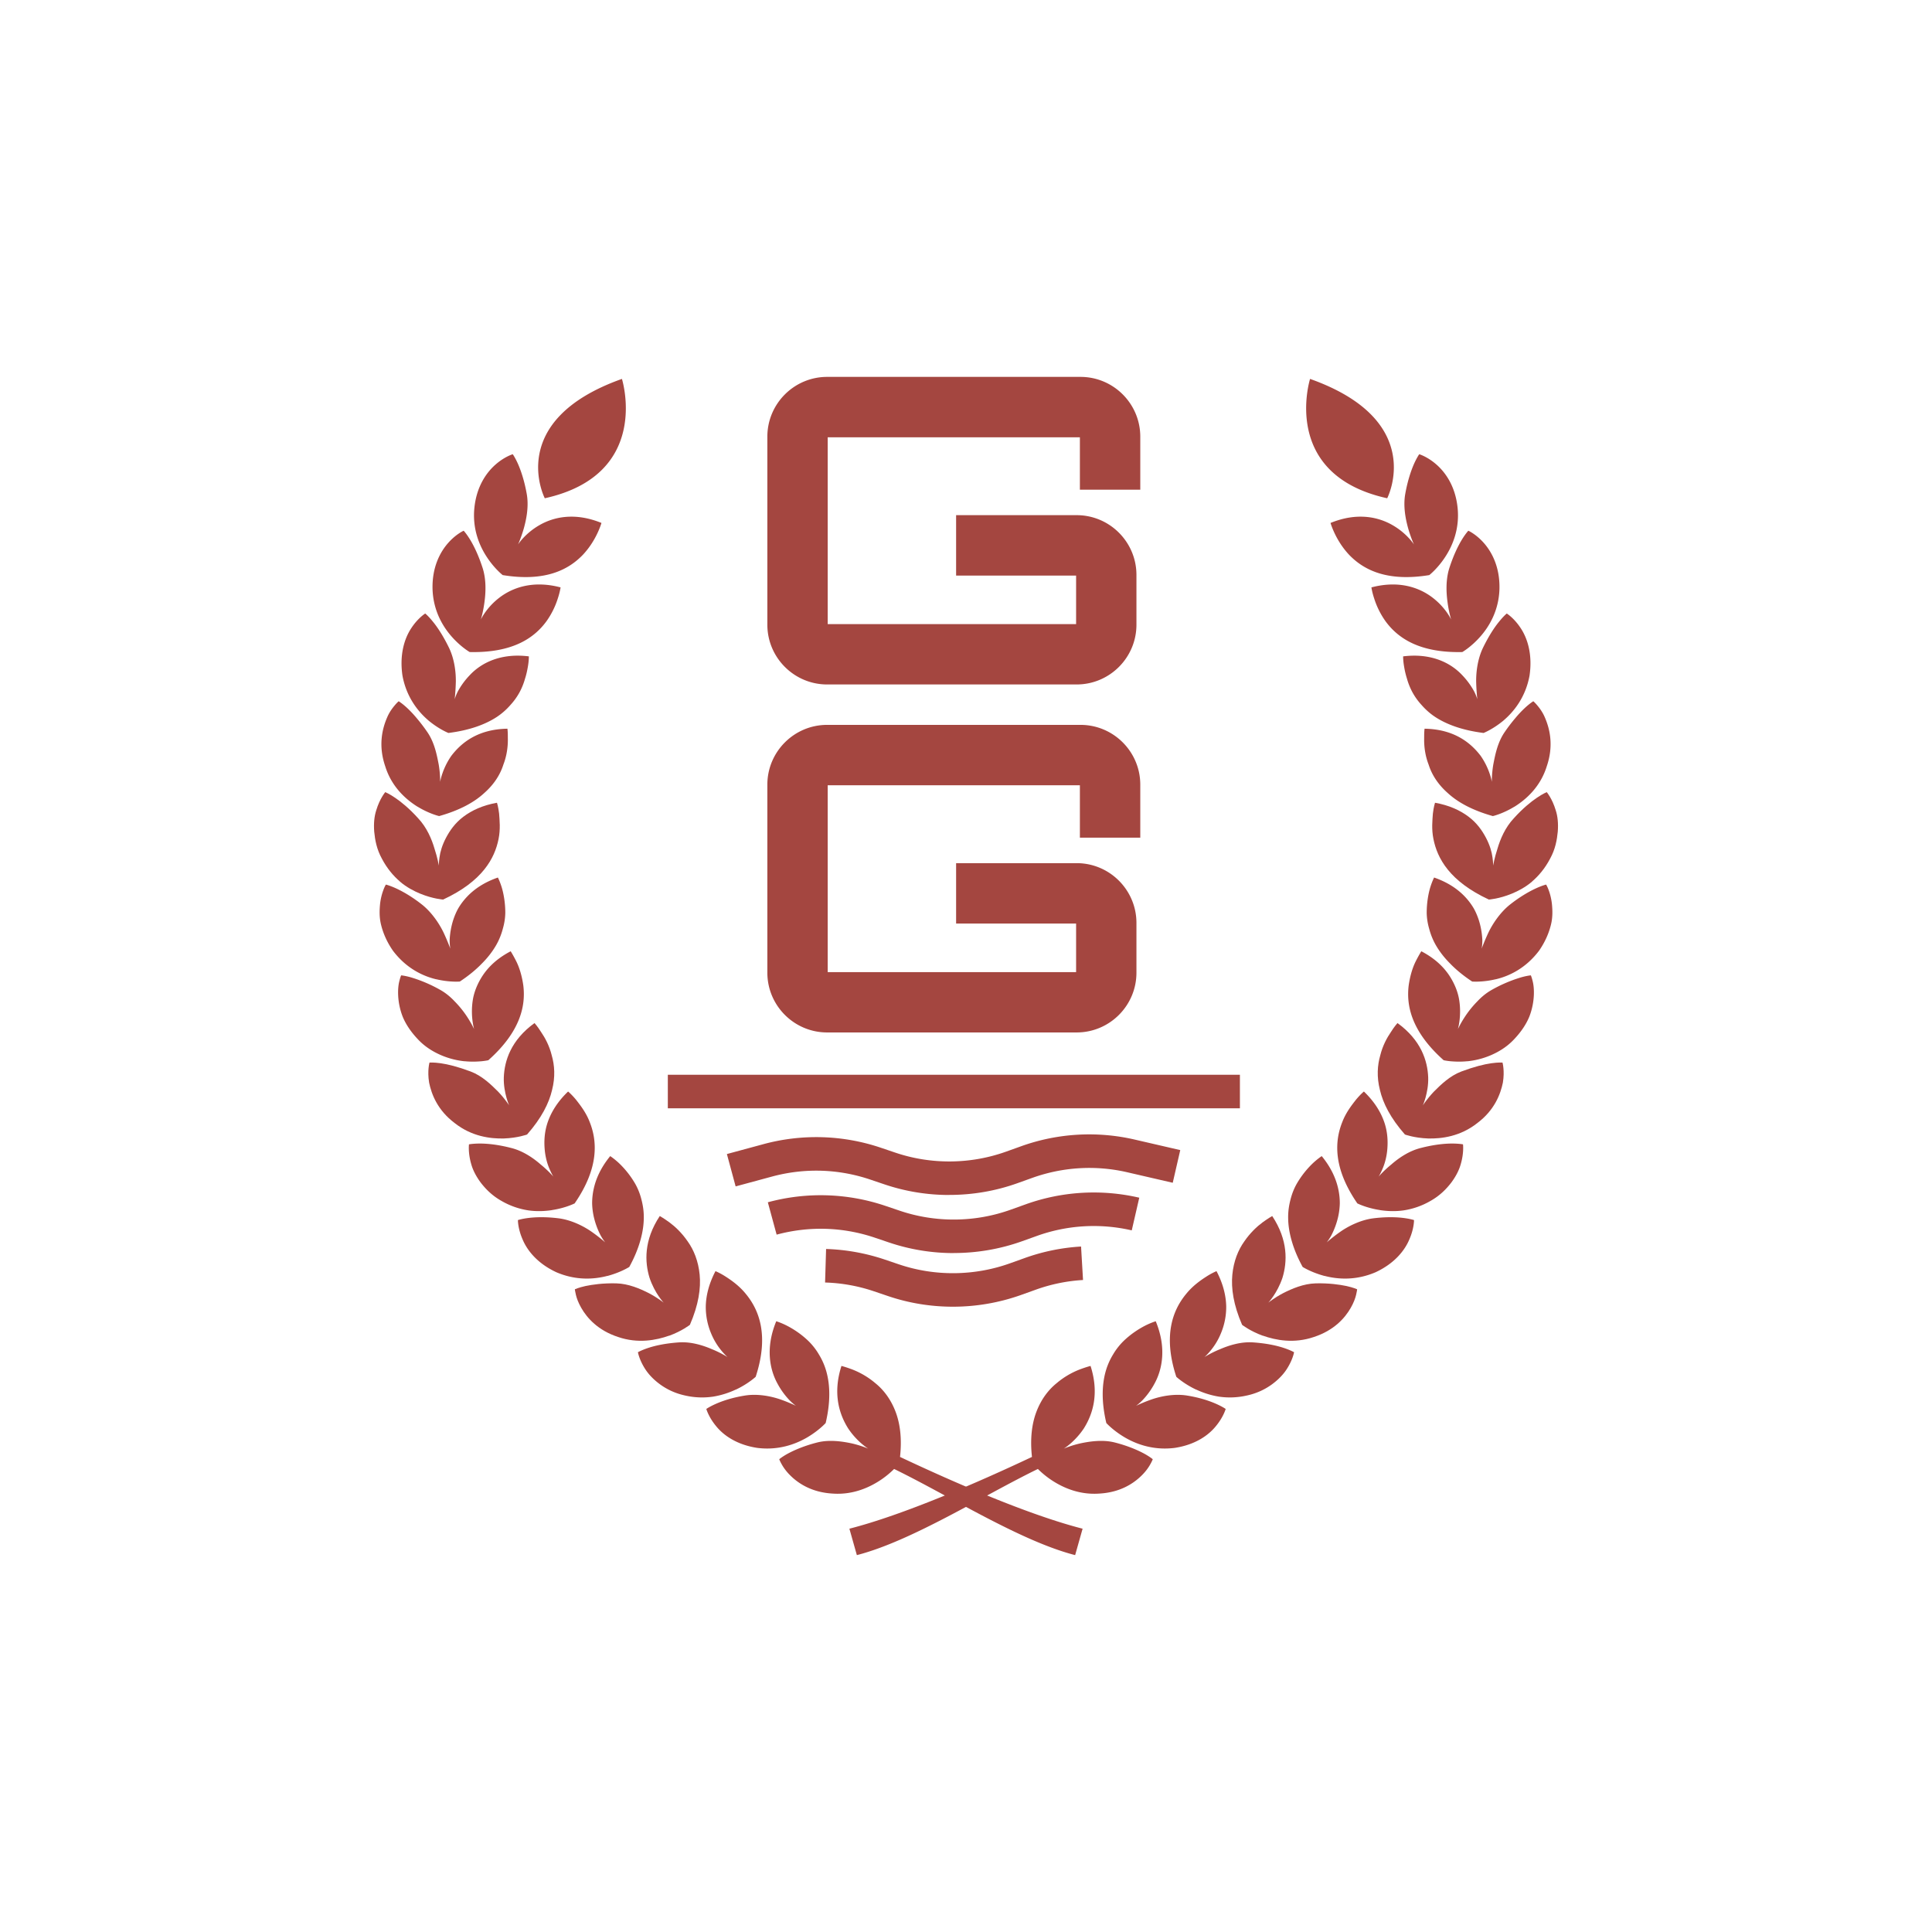 <svg xmlns="http://www.w3.org/2000/svg" width="500" height="500" fill="none" viewBox="0 0 500 500"><path fill="#fff" d="M0 0h500v500H0z"/><g fill="#A44640" clip-path="url(#a)"><path d="M213.682 368.277c1.283-5.449 1.145-9.781.207-13.23a17.428 17.428 0 0 0-1.945-4.498 16.766 16.766 0 0 0-2.635-3.407c-1.931-1.89-4.001-3.201-5.628-4.042-1.628-.828-2.787-1.159-2.787-1.159-2.842 6.856-1.697 12.526.359 16.21a19.72 19.72 0 0 0 3.117 4.276c.938.939 1.628 1.408 1.628 1.408s-1.724-.87-4.166-1.711c-2.442-.828-5.725-1.435-8.802-.993-6.787 1.034-10.236 3.504-10.236 3.504s.566 2.055 2.483 4.387c1.89 2.373 5.298 4.856 10.65 5.684 5.408.703 9.85-.883 12.927-2.677 3.09-1.807 4.828-3.752 4.828-3.752Z"/><path d="M190.45 359.627c3.228-1.531 5.118-3.311 5.118-3.311 3.504-10.678.911-17.258-2.524-21.425-1.697-2.11-3.711-3.517-5.229-4.497-1.517-.979-2.649-1.421-2.649-1.421-1.738 3.311-2.455 6.388-2.51 9.133a17.606 17.606 0 0 0 1.407 7.049 17.189 17.189 0 0 0 2.745 4.512c.855 1.02 1.49 1.559 1.49 1.559s-1.614-1.063-4.015-2.042c-2.372-1.021-5.504-2.014-8.691-1.766-3.449.248-6.042.828-7.822 1.421-1.766.579-2.676 1.117-2.676 1.117s.358 2.111 2.069 4.636c.855 1.255 2.097 2.552 3.739 3.738 1.655 1.187 3.738 2.249 6.415 2.828 2.662.607 5.118.607 7.325.276a22.338 22.338 0 0 0 5.794-1.821l.014.014Z"/><path d="M173.165 345.694c3.339-1.214 5.38-2.829 5.38-2.829 2.249-5.173 2.87-9.477 2.525-12.995-.345-3.518-1.518-6.387-3.076-8.567-1.518-2.221-3.284-3.877-4.746-4.953-1.462-1.062-2.497-1.642-2.497-1.642-4.153 6.278-3.904 11.892-2.649 15.99 1.352 4.014 3.656 6.428 3.656 6.428s-1.49-1.214-3.78-2.428c-2.318-1.186-5.325-2.483-8.484-2.566-3.449-.082-6.167.318-7.96.69-1.808.4-2.76.842-2.76.842s.042.538.263 1.421c.206.883.634 2.083 1.393 3.393 1.504 2.635 4.332 5.836 9.533 7.533 5.132 1.766 9.905.841 13.216-.345l-.014.028Z"/><path d="M157.203 330.215c3.477-.925 5.656-2.332 5.656-2.332 1.352-2.469 2.263-4.732 2.856-6.829.607-2.124.883-4.069.897-5.835.027-1.78-.235-3.366-.621-4.829a16.272 16.272 0 0 0-1.559-3.959 23.989 23.989 0 0 0-4.194-5.366c-1.31-1.228-2.318-1.863-2.318-1.863-2.359 2.883-3.655 5.725-4.249 8.388a17.306 17.306 0 0 0-.427 3.835c.027 1.2.179 2.318.4 3.352a20.18 20.18 0 0 0 1.807 4.967c.648 1.159 1.186 1.793 1.186 1.793s-1.434-1.296-3.545-2.773c-2.111-1.476-5.118-2.952-8.195-3.421-3.407-.455-6.125-.372-7.987-.152-1.863.221-2.87.566-2.87.566s-.041 2.138 1.187 4.953c1.172 2.841 3.793 6.235 8.746 8.539 5.063 2.18 9.754 1.862 13.216.952l.014.014Z"/><path d="M142.869 313.164c3.532-.538 5.849-1.725 5.849-1.725 6.374-9.256 5.85-16.196 3.877-21.107-.952-2.469-2.456-4.359-3.532-5.739-1.131-1.366-2.041-2.111-2.041-2.111-2.691 2.58-4.332 5.257-5.243 7.85-.897 2.566-.993 4.994-.814 7.119.18 2.138.731 3.904 1.269 5.118.525 1.228.966 1.931.966 1.931s-1.241-1.476-3.256-3.118c-1.931-1.696-4.649-3.573-7.767-4.318-3.324-.855-6.014-1.103-7.891-1.117-1.876 0-2.911.207-2.911.207s-.289 2.138.58 5.118c.414 1.504 1.228 3.132 2.469 4.801 1.269 1.642 2.925 3.352 5.353 4.718a19.748 19.748 0 0 0 6.981 2.456c2.234.317 4.331.193 6.097-.069l.014-.014Z"/><path d="M136.413 293.601c3.739-4.249 5.67-8.112 6.457-11.492.882-3.435.648-6.429-.069-8.939-.621-2.553-1.766-4.622-2.76-6.07-.924-1.477-1.71-2.332-1.71-2.332-6.112 4.428-7.781 9.767-7.946 14.044-.069 2.125.331 3.918.675 5.215.359 1.283.704 2.042.704 2.042s-1.035-1.628-2.814-3.518c-1.849-1.849-4.167-4.125-7.174-5.256-3.283-1.228-5.863-1.863-7.726-2.125-1.848-.262-2.897-.179-2.897-.179s-.607 2.11-.096 5.201c.621 3.007 2.18 7.146 6.649 10.484 4.346 3.422 9.174 4.056 12.706 3.96 3.559-.125 5.987-1.021 5.987-1.021l.014-.014Z"/><path d="M120.272 274.646c1.752.18 3.297.097 4.387 0 1.09-.11 1.724-.262 1.724-.262 8.402-7.477 9.685-14.195 9.05-19.341-.358-2.566-1.062-4.773-1.862-6.332-.787-1.559-1.407-2.525-1.407-2.525-3.353 1.752-5.588 3.863-7.119 6.098-1.504 2.221-2.4 4.566-2.704 6.649a19.248 19.248 0 0 0-.055 5.256c.166 1.325.414 2.125.414 2.125l-.593-1.145a29.688 29.688 0 0 0-1.697-2.732 26.12 26.12 0 0 0-2.759-3.297c-1.035-1.104-2.249-2.124-3.629-2.911a36.705 36.705 0 0 0-7.38-3.2c-1.78-.538-2.828-.607-2.828-.607s-.221.51-.442 1.407c-.248.91-.4 2.193-.331 3.752a17.592 17.592 0 0 0 1.118 5.394c.772 1.959 2.11 4.015 4.028 6.029 1.89 2.014 4.125 3.311 6.208 4.18a20.83 20.83 0 0 0 5.877 1.476v-.014Z"/><path d="M112.905 253.429c3.504.827 6.098.593 6.098.593 2.345-1.545 4.221-3.118 5.711-4.663 1.559-1.559 2.731-3.118 3.614-4.622a17.384 17.384 0 0 0 1.808-4.401c.413-1.42.607-2.786.634-4.069 0-2.552-.4-4.829-.883-6.484-.496-1.656-1.034-2.677-1.034-2.677-3.505 1.214-6.07 2.953-7.947 4.925a16.731 16.731 0 0 0-2.317 3.063c-.58 1.035-.994 2.083-1.325 3.09a20.222 20.222 0 0 0-.896 5.201c.013 1.325.179 2.139.179 2.139s-.649-1.821-1.738-4.153c-1.118-2.331-2.994-5.118-5.394-7.105-2.691-2.152-5.091-3.504-6.802-4.304-1.724-.8-2.745-1.035-2.745-1.035s-.304.47-.62 1.325a14.995 14.995 0 0 0-.884 3.683c-.151 1.559-.248 3.463.29 5.532.524 2.07 1.476 4.332 3.063 6.608 3.421 4.512 7.684 6.54 11.188 7.367v-.013Z"/><path d="M103.497 228.155c1.724 1.462 3.614 2.456 5.269 3.132 3.325 1.365 5.919 1.517 5.919 1.517 10.181-4.732 13.354-10.678 14.347-15.699.511-2.511.262-4.829.138-6.539-.193-1.711-.552-2.815-.552-2.815-3.669.649-6.497 1.959-8.691 3.615-2.18 1.641-3.532 3.614-4.525 5.504-.993 1.89-1.49 3.684-1.655 4.994-.193 1.311-.18 2.138-.18 2.138s-.303-1.903-1.117-4.373c-.717-2.469-2.014-5.518-4.235-7.863-2.29-2.539-4.415-4.263-5.974-5.312-1.559-1.062-2.538-1.448-2.538-1.448s-1.421 1.655-2.332 4.704c-.496 1.518-.69 3.38-.524 5.518.207 2.125.62 4.525 2 7.022 1.325 2.511 2.953 4.429 4.663 5.891l-.013.014Z"/><path d="M108.077 208.772c3.049 1.863 5.573 2.428 5.573 2.428 5.45-1.531 9.188-3.656 11.699-5.987 2.635-2.332 4.139-4.87 4.911-7.298.938-2.414 1.173-4.718 1.173-6.456-.014-.869 0-1.587-.042-2.084a9.794 9.794 0 0 0-.069-.786c-7.587.124-11.878 3.573-14.499 6.995-2.414 3.448-2.911 6.773-2.911 6.773s.056-1.917-.372-4.483c-.497-2.58-1.118-5.767-2.952-8.416a43.75 43.75 0 0 0-2.828-3.697 28.398 28.398 0 0 0-2.318-2.469c-1.352-1.27-2.263-1.808-2.263-1.808s-.427.345-1.021 1.063c-.593.703-1.407 1.765-2 3.2-1.228 2.856-2.304 7.202-.455 12.582 1.655 5.339 5.38 8.595 8.374 10.457v-.014Z"/><path d="M110.836 186.423c2.773 2.318 5.215 3.269 5.215 3.269 5.504-.689 9.588-2.221 12.512-4.138a17.462 17.462 0 0 0 3.573-3.146 16.463 16.463 0 0 0 2.401-3.393 17.111 17.111 0 0 0 1.338-3.367c.345-1.062.552-2.055.703-2.91.318-1.711.29-2.87.29-2.87-7.394-.924-12.416 1.78-15.285 4.856a19.358 19.358 0 0 0-3.118 4.263c-.593 1.186-.8 2-.8 2s.234-1.917.303-4.497c.042-2.58-.372-5.905-1.724-8.76-1.518-3.132-3.008-5.381-4.208-6.843-1.173-1.462-1.987-2.111-1.987-2.111s-1.876 1.145-3.6 3.78c-1.752 2.622-3.104 6.815-2.29 12.306 1.021 5.546 4.014 9.285 6.704 11.575l-.027-.014Z"/><path d="M121.583 168.751c11.243.248 16.734-3.739 19.824-7.946a21.078 21.078 0 0 0 2.966-5.96c.552-1.669.704-2.828.704-2.828-7.215-1.904-12.526.096-15.879 2.69-3.38 2.594-4.759 5.642-4.759 5.642s.579-1.834.924-4.4c.359-2.566.51-5.864-.441-8.899-1.063-3.297-2.249-5.725-3.229-7.339-.979-1.614-1.696-2.359-1.696-2.359s-2.001.869-4.056 3.214c-2.042 2.332-4.125 6.208-4.001 11.81.152 5.587 2.607 9.725 4.98 12.402 2.359 2.676 4.635 3.973 4.635 3.973h.028Z"/><path d="M130.081 148.83c11.091 1.821 17.106-1.449 20.748-5.229 1.794-1.903 2.994-3.945 3.753-5.545.758-1.587 1.076-2.718 1.076-2.718-6.926-2.828-12.444-1.532-16.114.607-3.683 2.124-5.477 4.966-5.477 4.966s.814-1.752 1.518-4.235c.69-2.497 1.297-5.739.731-8.871-.607-3.407-1.49-5.973-2.235-7.684-.758-1.71-1.379-2.566-1.379-2.566s-2.097.607-4.429 2.649c-2.331 2.028-4.897 5.587-5.49 11.119-.594 5.532 1.296 9.961 3.269 12.927 1.973 2.98 4.042 4.58 4.042 4.58h-.013ZM280.163 395.621c-13.975-3.574-33.22-11.961-47.236-18.569.524-4.787 0-8.581-1.104-11.561-1.241-3.325-3.145-5.794-5.242-7.491a20.94 20.94 0 0 0-5.946-3.559c-1.711-.649-2.869-.939-2.869-.939-2.304 7.188-.552 12.527 1.724 16.155 2.345 3.532 5.215 5.256 5.215 5.256s-1.766-.786-4.291-1.365c-2.538-.539-5.794-1.008-8.857-.249-3.338.842-5.835 1.932-7.463 2.787-1.628.869-2.428 1.559-2.428 1.559s.179.51.621 1.283c.427.786 1.145 1.835 2.221 2.897 2.124 2.124 5.656 4.442 11.092 4.718 5.394.359 9.753-1.752 12.65-3.752a23.933 23.933 0 0 0 3.146-2.622c14.168 6.884 32.64 18.652 46.85 22.294l1.931-6.842h-.014Z"/><path d="M160.955 98.062c-30.378 10.788-19.962 30.888-19.962 30.888 27.771-6.139 19.962-30.888 19.962-30.888ZM286.316 368.277c-1.283-5.449-1.145-9.781-.206-13.23a17.394 17.394 0 0 1 1.945-4.498 16.766 16.766 0 0 1 2.635-3.407c1.931-1.89 4-3.201 5.628-4.042 1.628-.828 2.787-1.159 2.787-1.159 2.842 6.856 1.697 12.526-.359 16.21a19.72 19.72 0 0 1-3.117 4.276c-.939.939-1.628 1.408-1.628 1.408s1.724-.87 4.166-1.711c2.442-.828 5.725-1.435 8.802-.993 6.787 1.034 10.236 3.504 10.236 3.504s-.566 2.055-2.483 4.387c-1.89 2.373-5.298 4.856-10.651 5.684-5.407.703-9.85-.883-12.926-2.677-3.09-1.807-4.829-3.752-4.829-3.752Z"/><path d="M309.548 359.627c-3.228-1.531-5.118-3.311-5.118-3.311-3.504-10.678-.911-17.258 2.525-21.425 1.696-2.11 3.711-3.517 5.228-4.497 1.518-.979 2.649-1.421 2.649-1.421 1.738 3.311 2.456 6.388 2.511 9.133a17.64 17.64 0 0 1-1.407 7.049 17.161 17.161 0 0 1-2.746 4.512c-.855 1.02-1.49 1.559-1.49 1.559s1.614-1.063 4.015-2.042c2.373-1.021 5.504-2.014 8.691-1.766 3.449.248 6.043.828 7.822 1.421 1.766.579 2.677 1.117 2.677 1.117s-.359 2.111-2.07 4.636c-.855 1.255-2.097 2.552-3.738 3.738-1.656 1.187-3.739 2.249-6.415 2.828a19.594 19.594 0 0 1-7.326.276 22.338 22.338 0 0 1-5.794-1.821l-.014.014Z"/><path d="M326.835 345.694c-3.339-1.214-5.381-2.829-5.381-2.829-2.248-5.173-2.869-9.477-2.524-12.995.345-3.518 1.517-6.387 3.076-8.567 1.518-2.221 3.284-3.877 4.746-4.953 1.462-1.062 2.497-1.642 2.497-1.642 4.152 6.278 3.904 11.892 2.649 15.99-1.352 4.014-3.656 6.428-3.656 6.428s1.49-1.214 3.78-2.428c2.317-1.186 5.325-2.483 8.484-2.566 3.449-.082 6.167.318 7.96.69 1.807.4 2.759.842 2.759.842s-.041.538-.262 1.421c-.207.883-.634 2.083-1.393 3.393-1.504 2.635-4.332 5.836-9.533 7.533-5.132 1.766-9.905.841-13.216-.345l.014.028Z"/><path d="M342.782 330.215c-3.477-.925-5.657-2.332-5.657-2.332-1.351-2.469-2.262-4.732-2.855-6.829-.607-2.124-.883-4.069-.897-5.835-.028-1.78.235-3.366.621-4.829.372-1.476.91-2.8 1.559-3.959a23.989 23.989 0 0 1 4.194-5.366c1.31-1.228 2.317-1.863 2.317-1.863 2.359 2.883 3.656 5.725 4.249 8.388a17.25 17.25 0 0 1 .428 3.835 17.998 17.998 0 0 1-.4 3.352 20.18 20.18 0 0 1-1.807 4.967c-.649 1.159-1.187 1.793-1.187 1.793s1.435-1.296 3.546-2.773c2.111-1.476 5.118-2.952 8.194-3.421 3.408-.455 6.126-.372 7.988-.152 1.863.221 2.87.566 2.87.566s.041 2.138-1.187 4.953c-1.172 2.841-3.794 6.235-8.746 8.539-5.063 2.18-9.754 1.862-13.216.952l-.014.014Z"/><path d="M357.129 313.164c-3.532-.538-5.849-1.725-5.849-1.725-6.374-9.256-5.85-16.196-3.877-21.107.952-2.469 2.456-4.359 3.532-5.739 1.131-1.366 2.042-2.111 2.042-2.111 2.69 2.58 4.331 5.257 5.242 7.85.897 2.566.993 4.994.814 7.119-.18 2.138-.731 3.904-1.269 5.118-.525 1.228-.966 1.931-.966 1.931s1.242-1.476 3.256-3.118c1.931-1.696 4.649-3.573 7.767-4.318 3.324-.855 6.015-1.103 7.891-1.117 1.876 0 2.911.207 2.911.207s.289 2.138-.58 5.118c-.414 1.504-1.228 3.132-2.469 4.801-1.269 1.642-2.925 3.352-5.353 4.718a19.748 19.748 0 0 1-6.981 2.456c-2.234.317-4.331.193-6.097-.069l-.014-.014Z"/><path d="M363.586 293.601c-3.739-4.249-5.67-8.112-6.456-11.492-.883-3.435-.649-6.429.069-8.939.62-2.553 1.765-4.622 2.759-6.07.924-1.477 1.71-2.332 1.71-2.332 6.112 4.428 7.781 9.767 7.947 14.044.069 2.125-.331 3.918-.676 5.215-.359 1.283-.704 2.042-.704 2.042s1.035-1.628 2.814-3.518c1.849-1.849 4.167-4.125 7.174-5.256 3.283-1.228 5.863-1.863 7.726-2.125 1.848-.262 2.897-.179 2.897-.179s.607 2.11.096 5.201c-.621 3.007-2.179 7.146-6.649 10.484-4.346 3.422-9.174 4.056-12.706 3.96-3.559-.125-5.987-1.021-5.987-1.021l-.014-.014Z"/><path d="M379.727 274.646c-1.752.18-3.297.097-4.387 0-1.09-.11-1.725-.262-1.725-.262-8.401-7.477-9.684-14.195-9.05-19.341.359-2.566 1.063-4.773 1.863-6.332.786-1.559 1.407-2.525 1.407-2.525 3.352 1.752 5.587 3.863 7.118 6.098 1.504 2.221 2.401 4.566 2.704 6.649.318 2.083.221 3.932.056 5.256-.166 1.325-.414 2.125-.414 2.125s.22-.428.593-1.145a29.47 29.47 0 0 1 1.697-2.732 26.12 26.12 0 0 1 2.759-3.297c1.035-1.104 2.249-2.124 3.628-2.911a36.733 36.733 0 0 1 7.381-3.2c1.779-.538 2.828-.607 2.828-.607s.221.51.441 1.407c.249.91.4 2.193.331 3.752a17.587 17.587 0 0 1-1.117 5.394c-.773 1.959-2.111 4.015-4.028 6.029-1.89 2.014-4.125 3.311-6.208 4.18a20.83 20.83 0 0 1-5.877 1.476v-.014Z"/><path d="M387.094 253.429c-3.504.827-6.098.593-6.098.593-2.345-1.545-4.221-3.118-5.711-4.663-1.559-1.559-2.732-3.118-3.615-4.622a17.379 17.379 0 0 1-1.807-4.401 15.694 15.694 0 0 1-.634-4.069c0-2.552.4-4.829.882-6.484.497-1.656 1.035-2.677 1.035-2.677 3.504 1.214 6.07 2.953 7.946 4.925.938.98 1.697 2.015 2.318 3.063.579 1.035.993 2.083 1.324 3.09.635 2.015.842 3.863.897 5.201-.014 1.325-.179 2.139-.179 2.139s.648-1.821 1.738-4.153c1.118-2.331 2.994-5.118 5.394-7.105 2.69-2.152 5.091-3.504 6.801-4.304 1.725-.8 2.746-1.035 2.746-1.035s.303.47.621 1.325c.331.855.703 2.111.882 3.683.152 1.559.249 3.463-.289 5.532-.524 2.07-1.476 4.332-3.063 6.608-3.421 4.512-7.684 6.54-11.188 7.367v-.013Z"/><path d="M396.502 228.155c-1.725 1.462-3.615 2.456-5.27 3.132-3.325 1.365-5.919 1.517-5.919 1.517-10.181-4.732-13.354-10.678-14.347-15.699-.511-2.511-.262-4.829-.138-6.539.193-1.711.552-2.815.552-2.815 3.669.649 6.498 1.959 8.691 3.615 2.18 1.641 3.532 3.614 4.525 5.504.993 1.89 1.49 3.684 1.655 4.994.194 1.311.18 2.138.18 2.138s.303-1.903 1.117-4.373c.718-2.469 2.014-5.518 4.236-7.863 2.29-2.539 4.414-4.263 5.973-5.312 1.559-1.062 2.538-1.448 2.538-1.448s1.421 1.655 2.332 4.704c.497 1.518.69 3.38.524 5.518-.207 2.125-.621 4.525-2 7.022-1.325 2.511-2.952 4.429-4.663 5.891l.014.014Z"/><path d="M391.922 208.772c-3.048 1.863-5.573 2.428-5.573 2.428-5.449-1.531-9.188-3.656-11.699-5.987-2.635-2.332-4.138-4.87-4.911-7.298-.938-2.414-1.173-4.718-1.173-6.456.014-.869 0-1.587.042-2.084.027-.496.069-.786.069-.786 7.587.124 11.878 3.573 14.499 6.995 2.414 3.448 2.911 6.773 2.911 6.773s-.055-1.917.372-4.483c.497-2.58 1.118-5.767 2.953-8.416a43.333 43.333 0 0 1 2.828-3.697 28.252 28.252 0 0 1 2.317-2.469c1.352-1.27 2.263-1.808 2.263-1.808s.428.345 1.021 1.063c.593.703 1.407 1.765 2 3.2 1.228 2.856 2.304 7.202.455 12.582-1.655 5.339-5.38 8.595-8.374 10.457v-.014Z"/><path d="M389.163 186.423c-2.773 2.318-5.215 3.269-5.215 3.269-5.504-.689-9.588-2.221-12.513-4.138-1.462-.966-2.593-2.028-3.573-3.146a16.457 16.457 0 0 1-2.4-3.393 17.05 17.05 0 0 1-1.338-3.367 21.453 21.453 0 0 1-.704-2.91c-.317-1.711-.29-2.87-.29-2.87 7.395-.924 12.417 1.78 15.286 4.856a19.424 19.424 0 0 1 3.118 4.263c.593 1.186.8 2 .8 2s-.235-1.917-.303-4.497c-.042-2.58.372-5.905 1.724-8.76 1.517-3.132 3.007-5.381 4.208-6.843 1.172-1.462 1.986-2.111 1.986-2.111s1.876 1.145 3.601 3.78c1.752 2.622 3.104 6.815 2.29 12.306-1.021 5.546-4.015 9.285-6.705 11.575l.028-.014Z"/><path d="M378.416 168.751c-11.244.248-16.734-3.739-19.824-7.946a21.111 21.111 0 0 1-2.967-5.96c-.551-1.669-.703-2.828-.703-2.828 7.215-1.904 12.526.096 15.879 2.69 3.38 2.594 4.759 5.642 4.759 5.642s-.579-1.834-.924-4.4c-.359-2.566-.511-5.864.441-8.899 1.063-3.297 2.249-5.725 3.229-7.339.979-1.614 1.696-2.359 1.696-2.359s2.001.869 4.056 3.214c2.042 2.332 4.125 6.208 4.001 11.81-.152 5.587-2.607 9.725-4.98 12.402-2.359 2.676-4.636 3.973-4.636 3.973h-.027Z"/><path d="M369.918 148.83c-11.092 1.821-17.107-1.449-20.749-5.229-1.793-1.903-2.993-3.945-3.752-5.545-.759-1.587-1.076-2.718-1.076-2.718 6.925-2.828 12.444-1.532 16.113.607 3.684 2.124 5.477 4.966 5.477 4.966s-.814-1.752-1.518-4.235c-.689-2.497-1.296-5.739-.731-8.871.607-3.407 1.49-5.973 2.235-7.684.759-1.71 1.38-2.566 1.38-2.566s2.097.607 4.428 2.649c2.332 2.028 4.898 5.587 5.491 11.119s-1.297 9.961-3.27 12.927c-1.972 2.98-4.042 4.58-4.042 4.58h.014ZM219.835 395.621c13.975-3.574 33.22-11.961 47.236-18.569-.524-4.787 0-8.581 1.104-11.561 1.242-3.325 3.145-5.794 5.242-7.491a20.94 20.94 0 0 1 5.946-3.559c1.711-.649 2.87-.939 2.87-.939 2.304 7.188.552 12.527-1.725 16.155-2.345 3.532-5.214 5.256-5.214 5.256s1.765-.786 4.29-1.365c2.538-.539 5.794-1.008 8.857-.249 3.338.842 5.835 1.932 7.463 2.787 1.628.869 2.428 1.559 2.428 1.559s-.179.51-.621 1.283c-.427.786-1.145 1.835-2.221 2.897-2.124 2.124-5.656 4.442-11.091 4.718-5.394.359-9.754-1.752-12.651-3.752a23.848 23.848 0 0 1-3.145-2.622c-14.168 6.884-32.641 18.652-46.85 22.294l-1.932-6.842h.014Z"/><path d="M339.043 98.062c30.378 10.788 19.962 30.888 19.962 30.888-27.77-6.125-19.962-30.888-19.962-30.888ZM320.888 278.15H172.833v8.678h148.055v-8.678ZM245.661 309.26a52.24 52.24 0 0 1-16.762-2.746l-3.67-1.241c-8.236-2.787-17.01-3.049-25.411-.787l-9.436 2.553-2.263-8.374 9.436-2.553a52.242 52.242 0 0 1 30.461.938l3.67 1.242c9.284 3.145 19.493 3.049 28.722-.262l3.849-1.38a52.18 52.18 0 0 1 29.426-1.724l11.768 2.718-1.945 8.456-11.768-2.717c-8.167-1.89-16.651-1.38-24.542 1.434l-3.849 1.38c-5.684 2.042-11.671 3.049-17.659 3.049l-.027.014Z"/><path d="M246.833 324.297a52.24 52.24 0 0 1-16.762-2.746l-3.669-1.241c-8.236-2.787-17.01-3.049-25.412-.787l-2.276-8.374a52.234 52.234 0 0 1 30.461.939l3.669 1.241c9.285 3.146 19.494 3.049 28.723-.262l3.849-1.379a52.181 52.181 0 0 1 29.426-1.725l-1.945 8.457a43.507 43.507 0 0 0-24.543 1.435l-3.849 1.379a52.596 52.596 0 0 1-17.658 3.049l-.014.014Z"/><path d="M246.612 338.175c-5.67 0-11.354-.91-16.761-2.745l-3.67-1.242a43.382 43.382 0 0 0-12.651-2.276l.262-8.677a52.579 52.579 0 0 1 15.162 2.731l3.669 1.242c9.285 3.145 19.48 3.049 28.723-.248l3.849-1.38a52.263 52.263 0 0 1 14.582-2.98l.51 8.664a43.694 43.694 0 0 0-12.167 2.483l-3.849 1.38a52.597 52.597 0 0 1-17.659 3.048ZM278.646 177.138h-64.577c-8.54 0-15.479-6.939-15.479-15.478v-48.644c0-8.539 6.939-15.478 15.479-15.478h65.556c8.54 0 15.479 6.939 15.479 15.478v13.713h-15.63v-13.561h-65.267v48.354h64.287v-12.568H247.44v-15.631h31.192c8.54 0 15.479 6.94 15.479 15.479v12.858c0 8.539-6.939 15.478-15.479 15.478h.014ZM278.646 267.197h-64.577c-8.54 0-15.479-6.94-15.479-15.479v-48.644c0-8.539 6.939-15.478 15.479-15.478h65.556c8.54 0 15.479 6.939 15.479 15.478v13.713h-15.63v-13.561h-65.267v48.354h64.287v-12.568H247.44v-15.63h31.192c8.54 0 15.479 6.939 15.479 15.478v12.858c0 8.539-6.939 15.479-15.479 15.479h.014Z"/></g><defs><clipPath id="a"><path fill="#fff" d="M96.778 97.538h306.443v304.925H96.778z"/></clipPath></defs></svg>